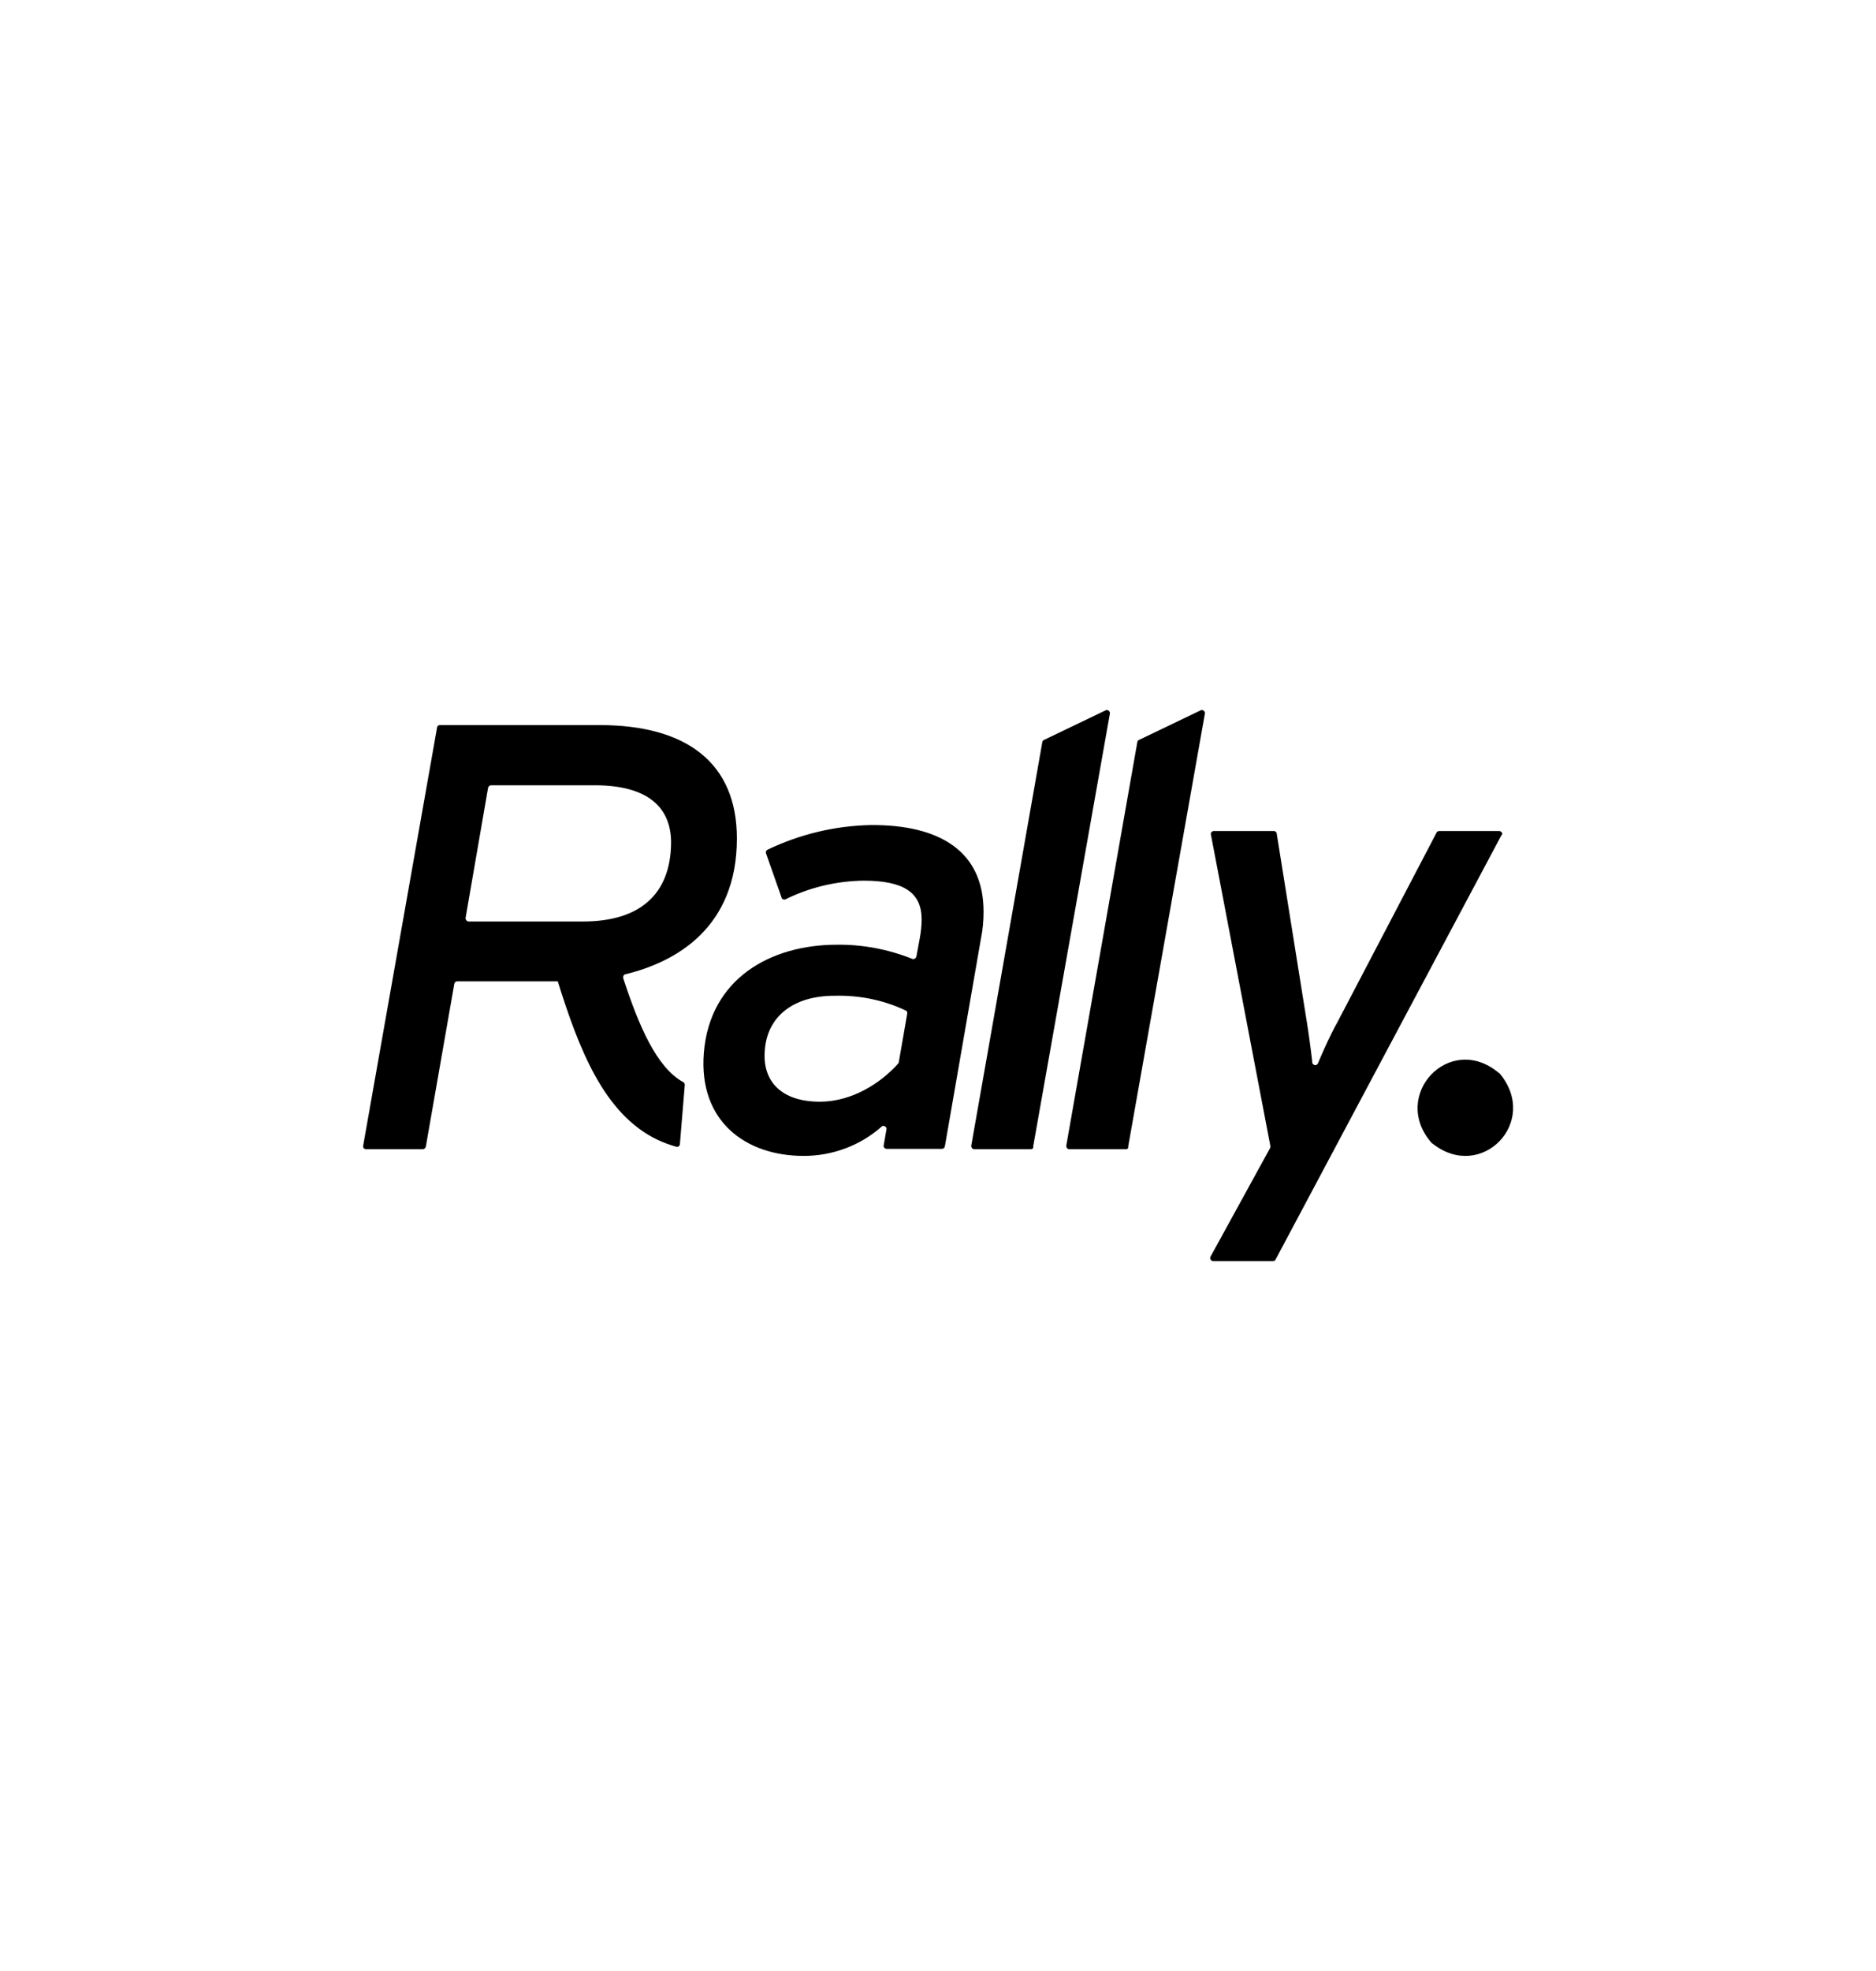 <?xml version="1.0" encoding="utf-8"?>
<svg version="1.1" xmlns="http://www.w3.org/2000/svg" xmlns:xlink="http://www.w3.org/1999/xlink"
	 viewBox="0 0 533.1 560">
<g fill="none" fill-rule="evenodd">
	<g fill="currentColor" fill-rule="nonzero">
		<path d="M426.1,304.9c11.6,13.8-5.2,31-19,20l-0.2-0.1c-12-13.5,5-31.7,19-20L426.1,304.9z"/>
		<path d="M279.5,259c0,2.5-0.2,5-0.7,7.4l-10.3,59.3c-0.1,0.4-0.4,0.7-0.9,0.7H252c-0.5,0-0.9-0.4-0.9-0.8c0,0,0-0.1,0-0.1l0.8-4.6
			c0.1-0.5-0.2-0.9-0.7-1c-0.3-0.1-0.5,0-0.7,0.2c-6.1,5.4-14,8.3-22.1,8.3c-16.5,0-29.9-9.8-28.4-29.2
			c1.7-21.3,19.1-30.8,37.8-30.8c7.3-0.1,14.6,1.3,21.4,4c0.4,0.2,0.9,0,1.1-0.4c0-0.1,0.1-0.1,0.1-0.2l1-5.4
			c0.3-1.7,0.5-3.4,0.5-5.2c0-7.7-5.2-11-16.5-11c-7.7,0.1-15.3,1.9-22.2,5.3c-0.4,0.2-0.9,0-1.1-0.4c0,0,0-0.1,0-0.1l-4.4-12.5
			c-0.2-0.4,0-0.9,0.4-1.1c9.2-4.4,19.2-6.8,29.4-7C267,234.3,279.5,241.8,279.5,259z M257.8,288c0.1-0.4-0.1-0.8-0.4-0.9
			c-6.3-3-13.3-4.4-20.3-4.2c-11.4,0-19.3,5.7-19.8,16c-0.5,8.1,4.5,14.1,15.7,14.1c9,0,17.2-5.2,22.2-10.8c0.1-0.1,0.2-0.3,0.2-0.4
			L257.8,288z"/>
		<path d="M292.9,326.5h-16c-0.5,0-0.9-0.4-0.9-0.9c0,0,0-0.1,0-0.1l20.2-114.7c0.1-0.3,0.2-0.5,0.5-0.6l17.5-8.4
			c0.4-0.2,0.9,0,1.1,0.4c0.1,0.2,0.1,0.3,0.1,0.5l-21.8,123C293.7,326.2,293.4,326.5,292.9,326.5z"/>
		<path d="M319.9,326.5h-16c-0.5,0-0.9-0.4-0.9-0.9c0,0,0-0.1,0-0.1l20.2-114.7c0.1-0.3,0.2-0.5,0.5-0.6l17.5-8.4
			c0.4-0.2,0.9,0,1.1,0.4c0.1,0.2,0.1,0.3,0.1,0.5l-21.8,123C320.7,326.2,320.4,326.5,319.9,326.5z"/>
		<path d="M426.6,237.4l-64.1,120.4c-0.1,0.3-0.4,0.5-0.8,0.5h-16.9c-0.5,0-0.9-0.4-0.9-0.9c0-0.1,0-0.3,0.1-0.4l16.9-30.8
			c0.1-0.2,0.1-0.4,0.1-0.6l-16.9-88.5c-0.1-0.5,0.2-0.9,0.7-1c0.1,0,0.1,0,0.2,0h17c0.4,0,0.8,0.3,0.8,0.7l8.6,53.8
			c0.4,2.4,1.1,7.5,1.5,11c-0.1,0.5,0.3,0.9,0.7,1c0.5,0.1,0.9-0.3,1-0.7c1.5-3.6,3.9-8.8,5.3-11.2l28.3-54.1
			c0.1-0.3,0.4-0.5,0.8-0.5h17c0.5,0,0.9,0.4,0.9,0.9C426.7,237.2,426.7,237.3,426.6,237.4z"/>
		<path d="M209.4,238.2c0-21.7-14.6-32.2-39-32.2H125c-0.4,0-0.8,0.3-0.8,0.7l-21,118.8c-0.1,0.5,0.2,0.9,0.7,1c0.1,0,0.1,0,0.2,0
			h16c0.4,0,0.8-0.3,0.9-0.7l8.1-46.3c0.1-0.4,0.4-0.7,0.8-0.7h28.6c6,19.2,13.1,37.7,28.3,45c1.7,0.8,3.6,1.5,5.4,2
			c0.5,0.1,0.9-0.2,1-0.6c0,0,0-0.1,0-0.1l1.4-16.9c0-0.3-0.2-0.7-0.5-0.8c-7.5-4.1-12.6-16-17-29.5c-0.1-0.5,0.1-0.9,0.5-1.1
			c0,0,0,0,0.1,0C192.1,273.3,209.4,263.6,209.4,238.2z M165.7,261.8h-32.5c-0.5,0-0.8-0.4-0.9-0.8c0-0.1,0-0.1,0-0.2l6.4-37
			c0.1-0.4,0.4-0.7,0.9-0.7H169c15,0,21.7,6.2,21.7,16.3C190.6,254.6,181.2,261.8,165.7,261.8z"/>
	</g>
</g>
</svg>
